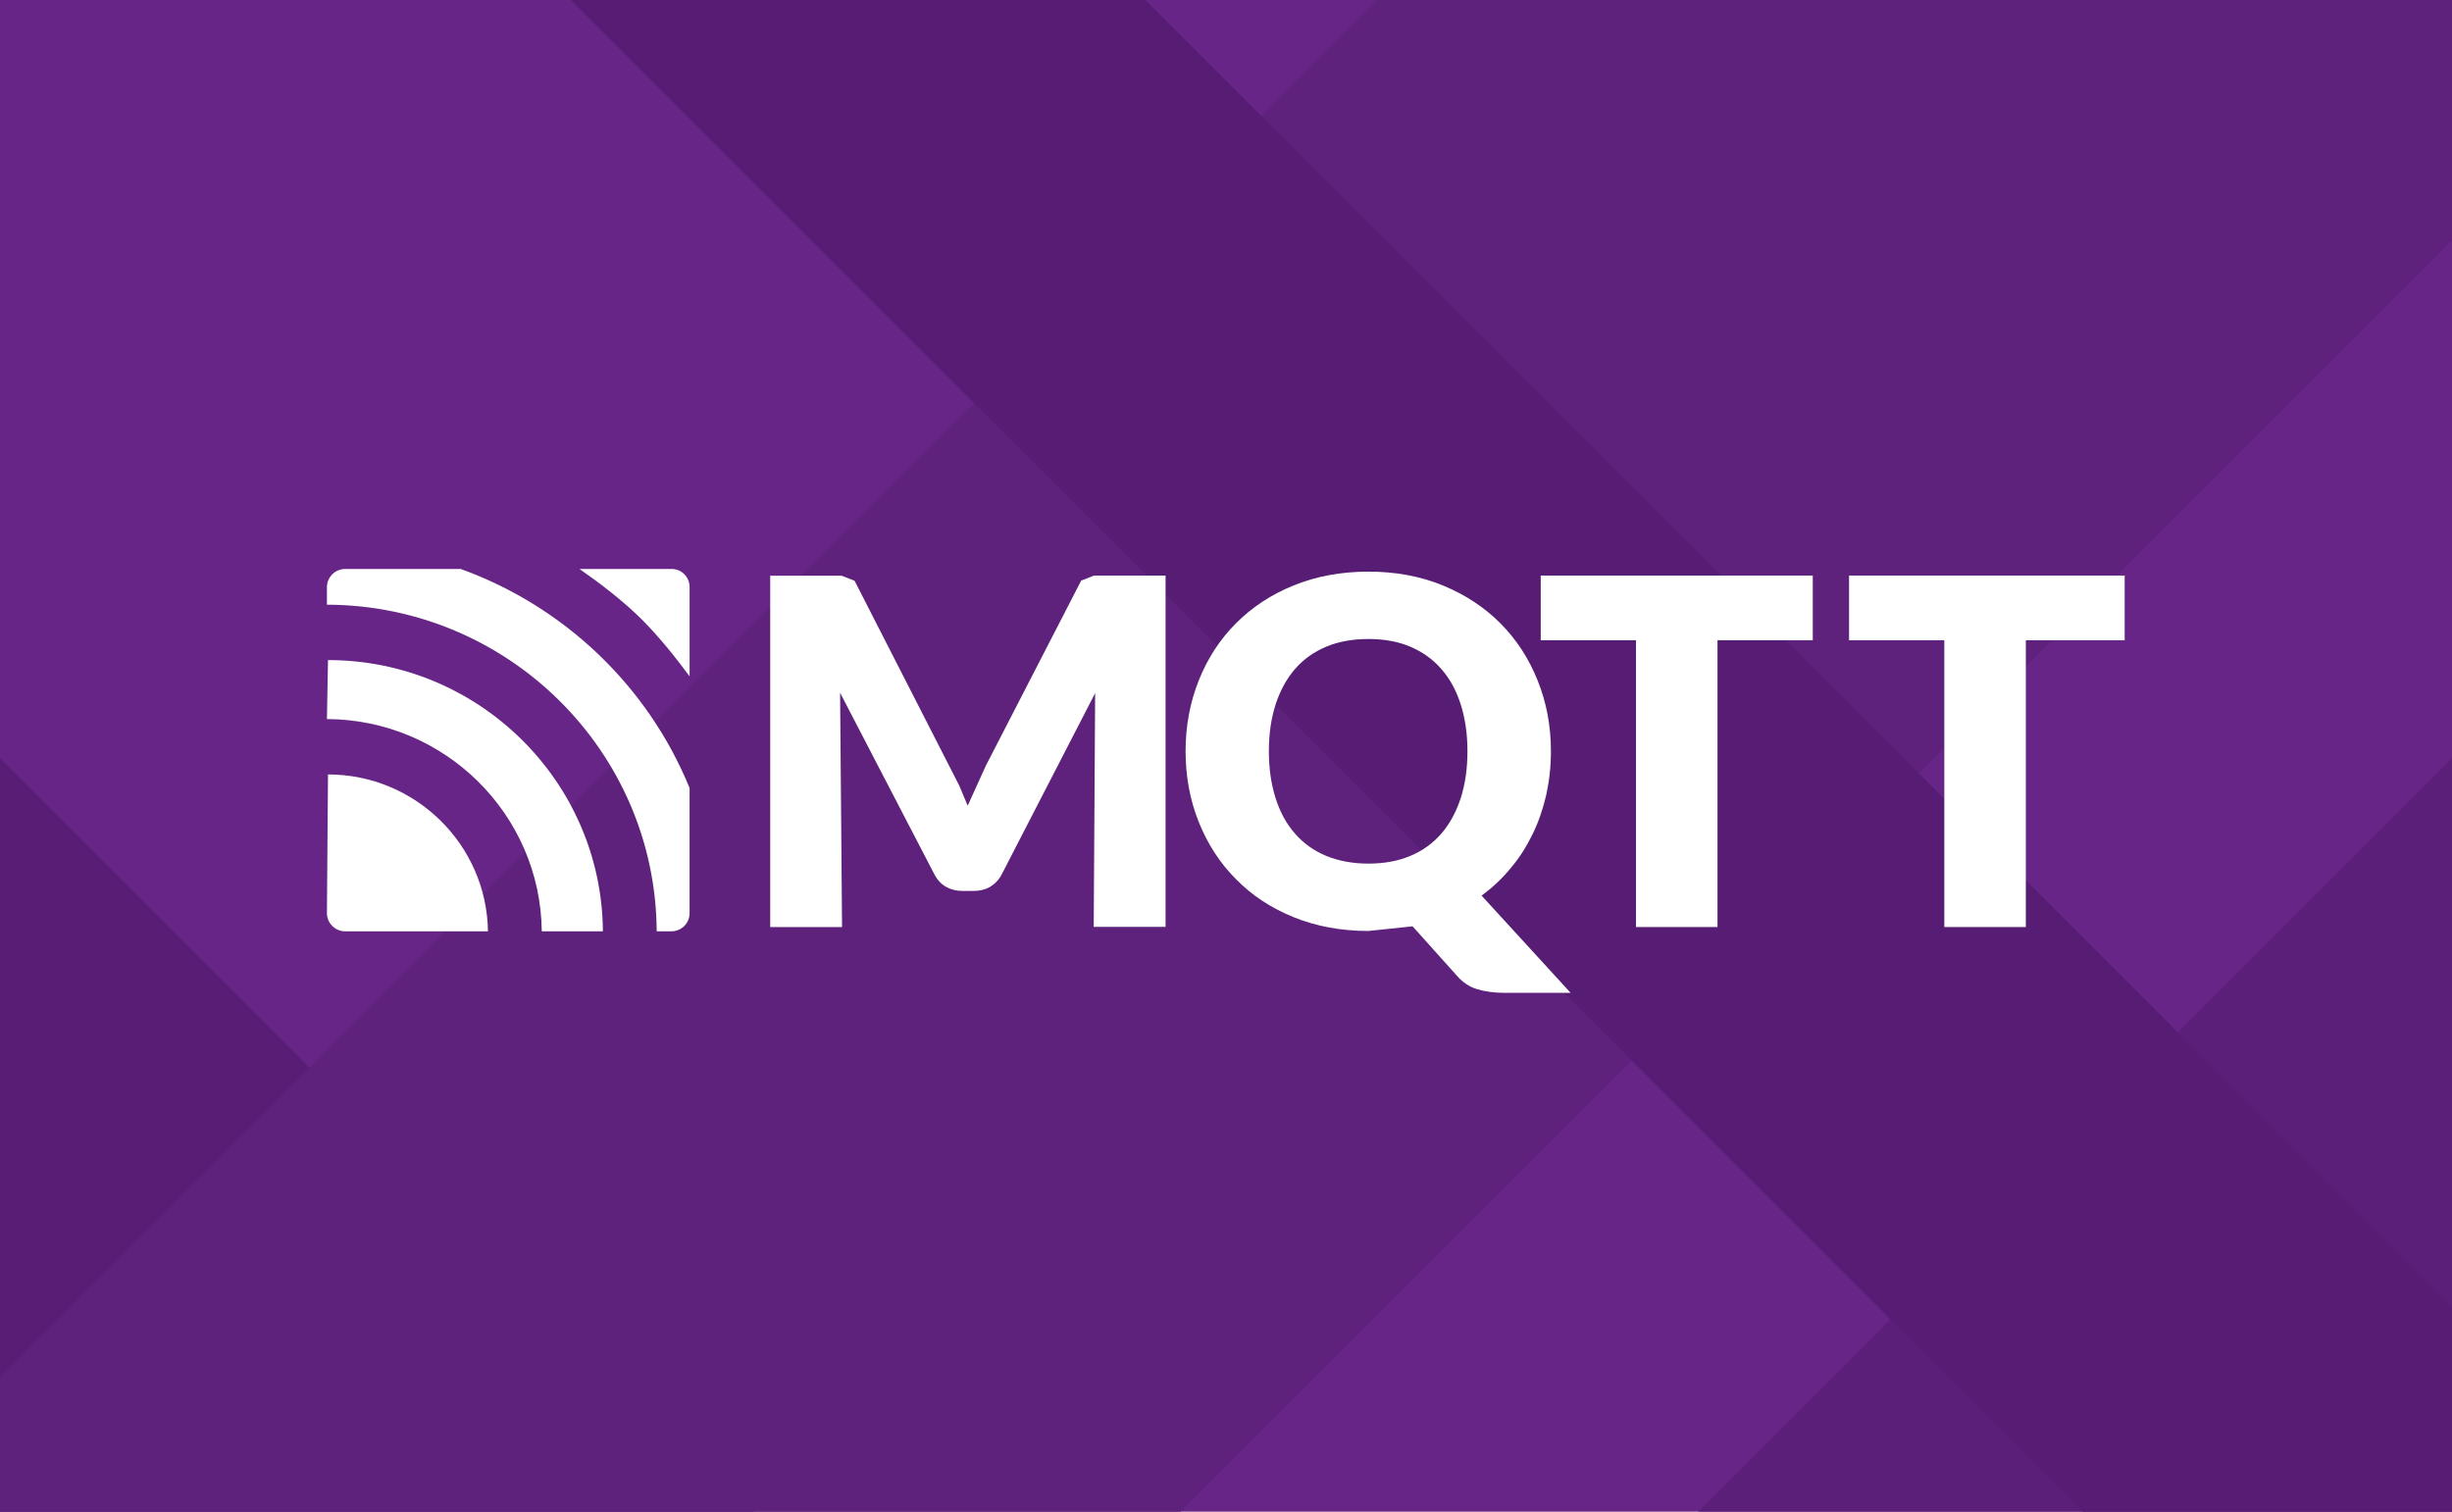 <?xml version="1.0" encoding="UTF-8"?>
<!-- Generated by Pixelmator Pro 3.6.17 -->
<svg width="600" height="370" viewBox="0 0 600 370" xmlns="http://www.w3.org/2000/svg">
    <path id="path1" fill="#672687" stroke="none" d="M -70 370 L -70 0 L 669.999 0 L 669.999 370 Z"/>
    <path id="path2" fill="#5c1f79" stroke="none" d="M 415.518 370 L 669.999 115.518 L 669.999 370 Z"/>
    <path id="path3" fill="#581d75" stroke="none" d="M -70 115.518 L 184.482 370 L -70 370 Z"/>
    <path id="path4" fill="#5e217c" stroke="none" d="M -33 370 L 337 9.2e-05 L 658.899 9.2e-05 L 288.9 370 Z"/>
    <path id="path5" fill="#571d74" stroke="none" d="M 509.666 370 L 139.666 9.2e-05 L 280.266 9.2e-05 L 650.266 370 Z"/>
    <g id="g1">
        <path id="path6" fill="#ffffff" stroke="none" d="M 234.696 192.222 L 236.795 197.208 L 241.257 187.367 L 264.568 142.1 L 267.717 140.875 L 285.212 140.875 L 285.212 226.861 L 267.63 226.861 L 267.98 169.654 L 245.193 213.871 C 244.493 215.271 243.531 216.277 242.35 217.021 C 241.169 217.72 239.77 218.07 238.239 218.07 L 235.527 218.07 C 233.996 218.07 232.64 217.72 231.416 217.021 C 230.235 216.321 229.273 215.271 228.573 213.871 L 205.568 169.566 L 206.049 226.905 L 188.467 226.905 L 188.467 140.919 L 205.961 140.919 L 209.11 142.144 Z"/>
        <path id="path7" fill="#ffffff" stroke="none" d="M 379.508 183.868 C 379.508 187.586 379.114 191.128 378.371 194.54 C 377.583 197.951 376.49 201.144 375.047 204.118 C 373.603 207.092 371.854 209.891 369.711 212.428 C 367.611 215.009 365.206 217.239 362.538 219.207 L 384.319 243 L 367.918 243 C 365.556 243 363.413 242.694 361.488 242.125 C 359.564 241.557 357.858 240.42 356.371 238.67 L 345.656 226.73 L 334.853 227.867 C 328.161 227.867 322.082 226.73 316.571 224.499 C 311.06 222.269 306.336 219.164 302.444 215.184 C 298.508 211.247 295.49 206.567 293.347 201.232 C 291.204 195.896 290.11 190.079 290.11 183.868 C 290.11 177.658 291.204 171.884 293.347 166.505 C 295.49 161.169 298.508 156.489 302.444 152.553 C 306.38 148.617 311.06 145.511 316.571 143.281 C 322.082 141.05 328.161 139.913 334.853 139.913 C 341.544 139.913 347.624 141.05 353.135 143.324 C 358.645 145.599 363.325 148.704 367.218 152.64 C 371.11 156.577 374.128 161.213 376.271 166.592 C 378.414 171.928 379.508 177.658 379.508 183.868 Z M 359.083 183.868 C 359.083 179.626 358.514 175.777 357.421 172.366 C 356.327 168.954 354.753 166.067 352.653 163.706 C 350.598 161.344 348.061 159.551 345.087 158.282 C 342.113 157.014 338.702 156.402 334.853 156.402 C 331.004 156.402 327.549 157.014 324.531 158.282 C 321.513 159.551 318.976 161.344 316.921 163.706 C 314.865 166.067 313.291 168.954 312.153 172.366 C 311.06 175.777 310.491 179.582 310.491 183.868 C 310.491 188.154 311.06 192.003 312.153 195.415 C 313.247 198.826 314.821 201.713 316.921 204.074 C 318.976 206.436 321.513 208.229 324.531 209.498 C 327.549 210.722 330.96 211.378 334.853 211.378 C 338.658 211.378 342.069 210.766 345.087 209.498 C 348.061 208.273 350.598 206.436 352.653 204.074 C 354.709 201.713 356.284 198.826 357.421 195.415 C 358.514 192.003 359.083 188.154 359.083 183.868 Z"/>
        <path id="path8" fill="#ffffff" stroke="none" d="M 443.582 140.875 L 443.582 156.708 L 420.27 156.708 L 420.27 226.905 L 400.326 226.905 L 400.326 156.708 L 377.015 156.708 L 377.015 140.875 Z"/>
        <path id="path9" fill="#ffffff" stroke="none" d="M 519.902 140.875 L 519.902 156.708 L 495.716 156.708 L 495.716 226.905 L 475.772 226.905 L 475.772 156.708 L 452.46 156.708 L 452.46 140.875 Z"/>
        <path id="path10" fill="#ffffff" stroke="none" d="M 80.262 189.554 L 80 223.494 C 80 225.943 82.012 227.955 84.461 227.955 L 119.407 227.955 C 119.1 206.742 101.65 189.554 80.262 189.554 Z"/>
        <path id="path11" fill="#ffffff" stroke="none" d="M 80.262 161.563 L 80 175.996 C 108.822 176.127 132.265 199.307 132.571 227.955 L 147.529 227.955 C 147.267 191.303 117.176 161.563 80.262 161.563 Z"/>
        <path id="path12" fill="#ffffff" stroke="none" d="M 168.741 223.537 L 168.741 192.878 C 158.595 168.036 138.17 148.442 112.715 139.257 L 84.461 139.257 C 82.012 139.257 80 141.269 80 143.718 L 80 148.004 C 124.349 148.135 160.431 183.868 160.694 227.955 L 164.28 227.955 C 166.73 227.955 168.741 225.986 168.741 223.537 Z"/>
        <path id="path13" fill="#ffffff" stroke="none" d="M 157.064 151.634 C 161.175 155.746 165.374 160.95 168.741 165.543 L 168.741 143.674 C 168.741 141.225 166.773 139.257 164.324 139.257 L 141.8 139.257 C 147.004 142.887 152.428 147.042 157.064 151.634 Z"/>
    </g>
</svg>
